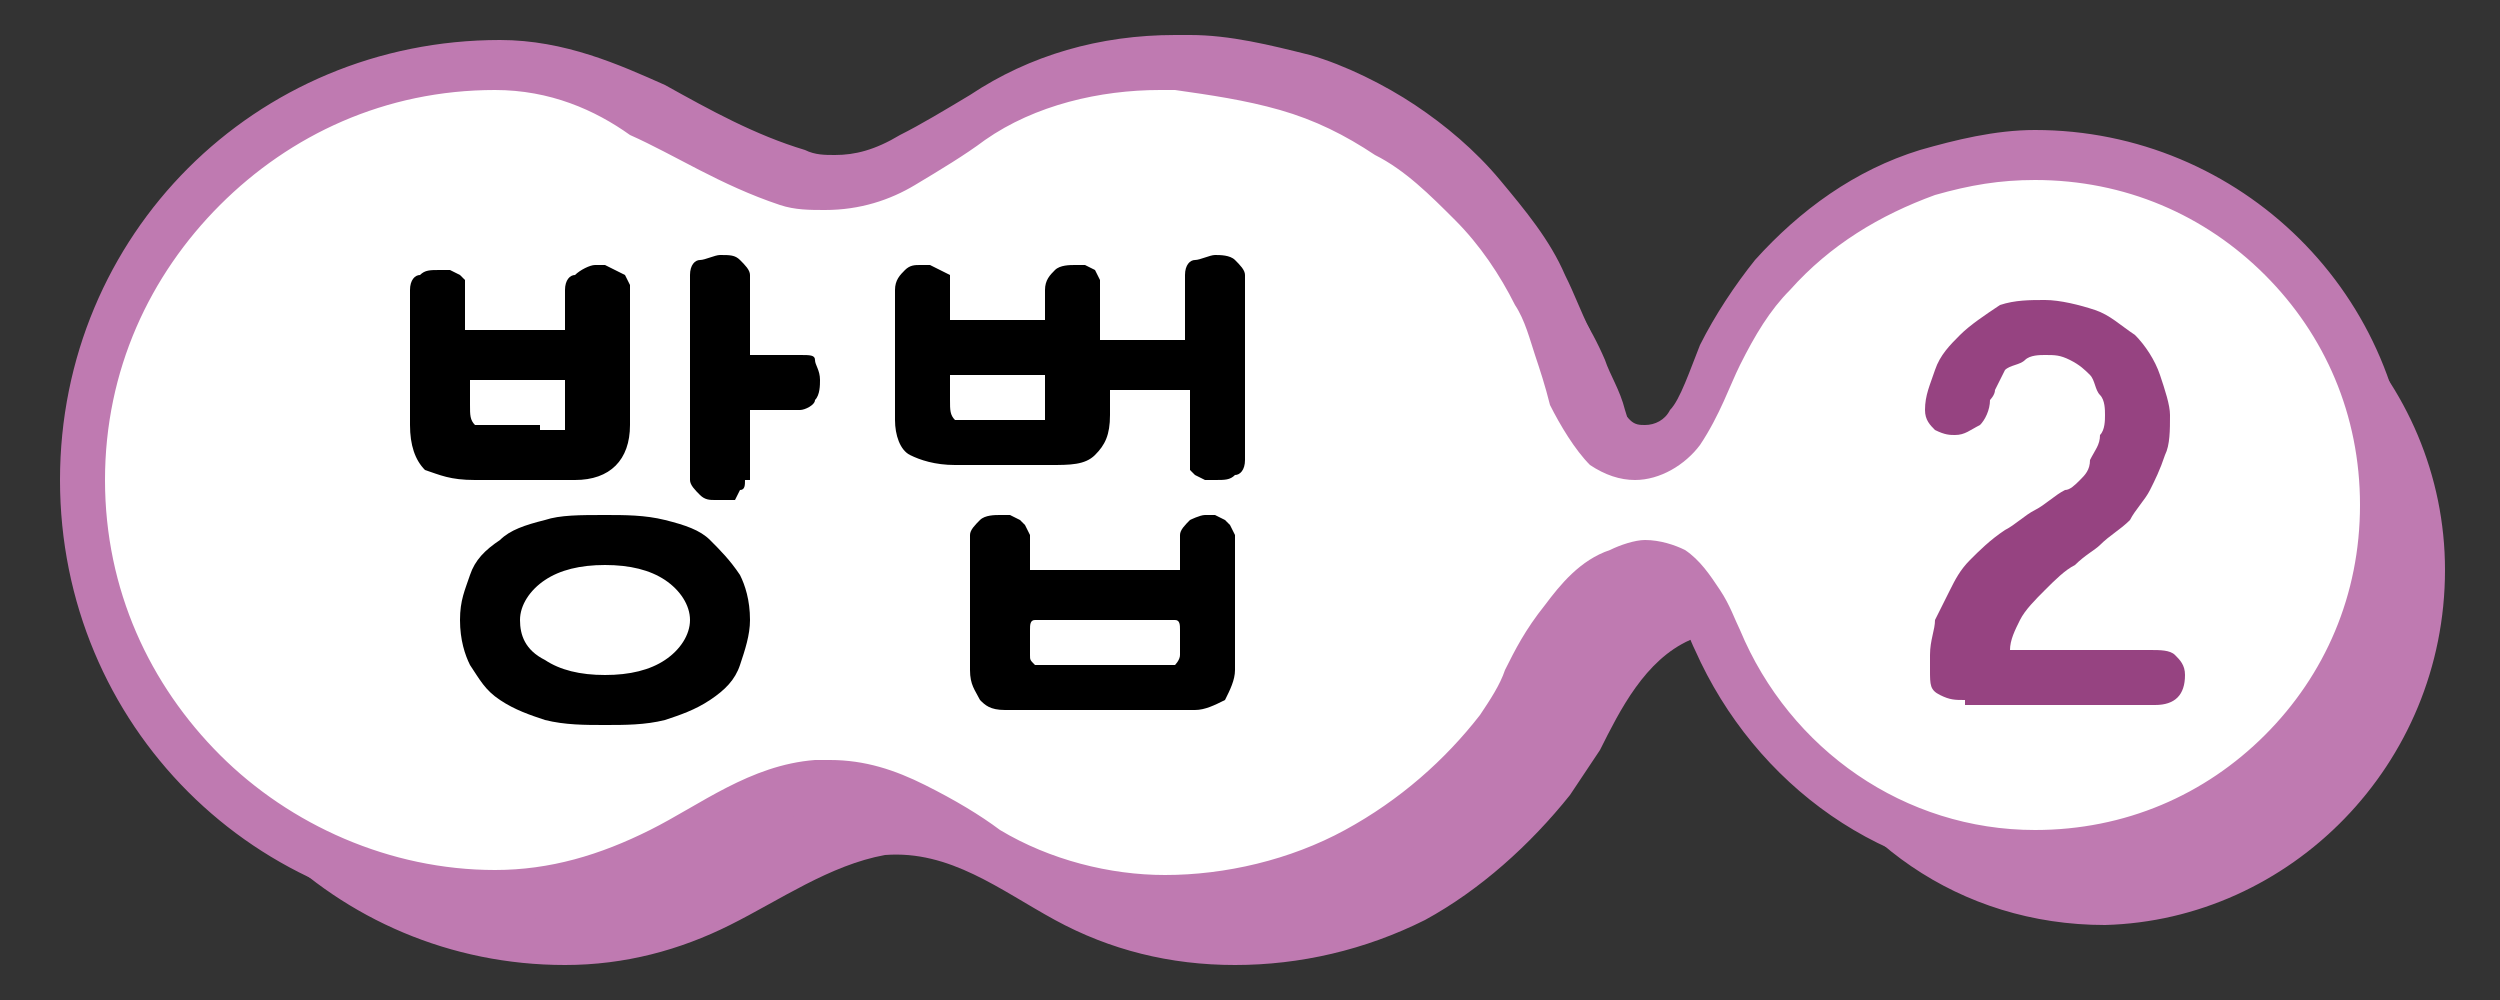 <?xml version="1.0" encoding="utf-8"?>
<!-- Generator: Adobe Illustrator 23.0.0, SVG Export Plug-In . SVG Version: 6.00 Build 0)  -->
<svg version="1.1" id="레이어_1" xmlns="http://www.w3.org/2000/svg" xmlns:xlink="http://www.w3.org/1999/xlink" x="0px"
	 y="0px" width="50px" height="20px" viewBox="0 0 50 20" style="enable-background:new 0 0 50 20;" xml:space="preserve">
<rect x="0" y="0" width="50" height="20" fill="#333333" stroke="none"/>
<g>
	<g>
		<path style="fill:#BF7AB1;" d="M48.9,11.4c0-3.8-3.1-7-7-7c-0.7,0-1.4,0.1-2.1,0.3c-1.2,0.4-2.3,1.1-3.1,2.1c-0.4,0.5-0.8,1-1,1.6
			c-0.2,0.5-0.4,1.1-0.7,1.5c-0.4,0.5-1,0.7-1.5,0.3c-0.3-0.2-0.6-0.6-0.7-1c-0.1-0.3-0.2-0.7-0.3-1c-0.1-0.4-0.3-0.7-0.4-1
			c-0.3-0.7-0.7-1.3-1.2-1.8c-0.5-0.5-1-1-1.6-1.4c-0.6-0.4-1.3-0.7-2-0.9c-0.7-0.2-1.5-0.4-2.2-0.4l-0.3,0c-1.3,0-2.7,0.4-3.8,1.1
			c-1.1,0.7-2.2,1.6-3.7,1.2c-2.2-0.7-3.6-2.3-6-2.3c-4.6,0-8.3,3.7-8.3,8.3c0,4.6,3.7,8.3,8.3,8.3c1.2,0,2.3-0.3,3.3-0.8
			c1-0.5,2-1.2,3.1-1.4c1.3-0.1,2.3,0.7,3.4,1.3c1.1,0.6,2.3,0.9,3.6,0.9c1.3,0,2.6-0.3,3.8-0.9c1.1-0.6,2.1-1.5,2.9-2.5
			c0.2-0.3,0.4-0.6,0.6-0.9c0.4-0.8,0.9-1.8,1.8-2.2c0.3-0.1,0.7-0.2,1,0c0.4,0.3,0.7,0.9,0.9,1.4c1.1,2.6,3.5,4.3,6.4,4.3
			C45.8,18.4,48.9,15.3,48.9,11.4"/>
		<path style="fill:#FFFFFF;" d="M47.7,10.1c0-3.8-3.1-7-7-7c-0.7,0-1.4,0.1-2.1,0.3c-1.2,0.4-2.3,1.1-3.1,2.1c-0.4,0.5-0.8,1-1,1.6
			c-0.2,0.5-0.4,1.1-0.7,1.5c-0.4,0.5-1,0.7-1.5,0.3c-0.3-0.2-0.6-0.6-0.7-1c-0.1-0.3-0.2-0.7-0.3-1c-0.1-0.4-0.3-0.7-0.4-1
			c-0.3-0.7-0.7-1.3-1.2-1.8c-0.5-0.5-1-1-1.7-1.4c-0.6-0.4-1.3-0.7-2-0.9c-0.7-0.2-1.5-0.4-2.2-0.4l-0.3,0c-1.3,0-2.7,0.4-3.8,1.1
			c-1.1,0.7-2.2,1.6-3.7,1.2c-2.2-0.7-3.6-2.3-6-2.3C5.3,1.3,1.6,5,1.6,9.6c0,4.6,3.7,8.3,8.3,8.3c1.2,0,2.3-0.3,3.3-0.8
			c1-0.5,2-1.2,3.1-1.4c1.3-0.1,2.3,0.7,3.4,1.3c1.1,0.6,2.3,0.9,3.6,0.9c1.3,0,2.6-0.3,3.8-0.9c1.1-0.6,2.1-1.5,2.9-2.5
			c0.2-0.3,0.4-0.6,0.6-0.9c0.4-0.8,0.9-1.8,1.8-2.2c0.3-0.1,0.7-0.2,1.1,0c0.4,0.3,0.7,0.9,0.9,1.4c1.1,2.6,3.5,4.3,6.4,4.3
			C44.5,17.1,47.7,13.9,47.7,10.1"/>
		<path style="fill:#BF7AB1;" d="M47.7,10.1h-0.5c0-1.8-0.7-3.4-1.9-4.6c-1.2-1.2-2.8-1.9-4.6-1.9c-0.7,0-1.3,0.1-2,0.3
			c-1.1,0.4-2.1,1-2.9,1.9c-0.4,0.4-0.7,0.9-1,1.5c-0.2,0.4-0.4,1-0.8,1.6c-0.3,0.4-0.8,0.7-1.3,0.7c-0.3,0-0.6-0.1-0.9-0.3
			C31.5,9,31.2,8.5,31,8.1c-0.1-0.4-0.2-0.7-0.3-1c-0.1-0.3-0.2-0.7-0.4-1c-0.3-0.6-0.7-1.2-1.2-1.7c-0.5-0.5-1-1-1.6-1.3
			c-0.6-0.4-1.2-0.7-1.9-0.9l0,0c-0.7-0.2-1.4-0.3-2.1-0.4l0-0.5l0,0.5l-0.3,0l0-0.5v0.5c-1.2,0-2.5,0.3-3.5,1
			c-0.4,0.3-0.9,0.6-1.4,0.9c-0.5,0.3-1.1,0.5-1.8,0.5c-0.3,0-0.6,0-0.9-0.1c-1.2-0.4-2.1-1-3-1.4C11.9,2.2,11,1.8,9.9,1.8
			c-2.2,0-4.1,0.9-5.5,2.3C3,5.5,2.1,7.4,2.1,9.6c0,2.2,0.9,4.1,2.3,5.5c1.4,1.4,3.4,2.3,5.5,2.3c1.1,0,2.1-0.3,3.1-0.8
			c1-0.5,2-1.3,3.3-1.4c0.1,0,0.2,0,0.3,0c0.7,0,1.3,0.2,1.9,0.5c0.6,0.3,1.1,0.6,1.5,0.9c1,0.6,2.2,0.9,3.3,0.9
			c1.2,0,2.5-0.3,3.6-0.9c1.1-0.6,2-1.4,2.7-2.3c0.2-0.3,0.4-0.6,0.5-0.9c0.2-0.4,0.4-0.8,0.8-1.3c0.3-0.4,0.7-0.9,1.3-1.1
			c0.2-0.1,0.5-0.2,0.7-0.2c0.3,0,0.6,0.1,0.8,0.2c0.3,0.2,0.5,0.5,0.7,0.8c0.2,0.3,0.3,0.6,0.4,0.8c1,2.4,3.3,4,5.9,4
			c1.8,0,3.4-0.7,4.6-1.9c1.2-1.2,1.9-2.8,1.9-4.6H47.7h0.5c0,4.1-3.3,7.5-7.5,7.5c-3,0-5.6-1.9-6.8-4.6c-0.1-0.2-0.2-0.5-0.3-0.7
			c-0.1-0.2-0.3-0.4-0.4-0.5c-0.1,0-0.1-0.1-0.2-0.1c-0.1,0-0.2,0-0.3,0.1c-0.3,0.1-0.6,0.4-0.8,0.8c-0.3,0.4-0.5,0.8-0.7,1.2
			c-0.2,0.3-0.4,0.7-0.6,1c-0.8,1.1-1.9,2-3.1,2.6c-1.2,0.7-2.6,1-4.1,1c-1.3,0-2.6-0.3-3.8-1c-0.5-0.3-1-0.6-1.5-0.8
			c-0.5-0.2-0.9-0.4-1.4-0.4l-0.2,0c-1,0.1-1.9,0.7-2.9,1.3c-1.1,0.6-2.3,0.9-3.6,0.9c-4.9,0-8.8-3.9-8.8-8.8c0-4.9,3.9-8.8,8.8-8.8
			c1.3,0,2.4,0.5,3.3,0.9c0.9,0.5,1.8,1,2.8,1.3c0.2,0.1,0.4,0.1,0.6,0.1c0.4,0,0.8-0.1,1.3-0.4c0.4-0.2,0.9-0.5,1.4-0.8
			c1.2-0.8,2.6-1.2,4.1-1.2l0,0l0.3,0l0,0c0.8,0,1.6,0.2,2.4,0.4l0,0c0.7,0.2,1.5,0.6,2.1,1c0.6,0.4,1.2,0.9,1.7,1.5
			c0.5,0.6,1,1.2,1.3,1.9c0.2,0.4,0.3,0.7,0.5,1.1c0.1,0.4,0.2,0.7,0.3,1c0.1,0.3,0.3,0.6,0.5,0.8c0.1,0.1,0.2,0.1,0.3,0.1
			c0.2,0,0.4-0.1,0.5-0.3C33.6,8,33.8,7.4,34,6.9c0.3-0.6,0.7-1.2,1.1-1.7c0.9-1,2-1.8,3.3-2.2c0.7-0.2,1.5-0.4,2.3-0.4
			c4.1,0,7.5,3.3,7.5,7.5H47.7z"/>
	</g>
	<path d="M20.9,8.4l0-0.2V8V7.5H19V8c0,0.2,0,0.3,0.1,0.4H20.9z M22.1,6.8l0.1,0h1.5V5.5c0-0.2,0.1-0.3,0.2-0.3
		c0.1,0,0.3-0.1,0.4-0.1c0.1,0,0.3,0,0.4,0.1c0.1,0.1,0.2,0.2,0.2,0.3v3.7c0,0.2-0.1,0.3-0.2,0.3c-0.1,0.1-0.2,0.1-0.4,0.1
		c-0.1,0-0.2,0-0.2,0l-0.2-0.1l-0.1-0.1l0-0.2V7.8h-1.5l-0.1,0v0.5c0,0.4-0.1,0.6-0.3,0.8c-0.2,0.2-0.5,0.2-0.9,0.2h-1.9
		c-0.4,0-0.7-0.1-0.9-0.2C18,9,17.9,8.7,17.9,8.4V5.8c0-0.2,0.1-0.3,0.2-0.4c0.1-0.1,0.2-0.1,0.3-0.1l0.2,0l0.2,0.1l0.2,0.1L19,5.8
		v0.6h1.9V5.8c0-0.2,0.1-0.3,0.2-0.4c0.1-0.1,0.3-0.1,0.4-0.1l0.2,0l0.2,0.1L22,5.6c0,0.1,0,0.1,0,0.2V6.8z M23.3,13.3l0.2,0
		c0,0,0.1-0.1,0.1-0.2v-0.5c0-0.1,0-0.2-0.1-0.2l-0.2,0h-2.4c-0.1,0-0.2,0-0.2,0c-0.1,0-0.1,0.1-0.1,0.2v0.5c0,0.1,0,0.1,0.1,0.2
		l0.2,0H23.3z M24.1,10.3l0.2,0l0.2,0.1l0.1,0.1l0.1,0.2v2.7c0,0.2-0.1,0.4-0.2,0.6c-0.2,0.1-0.4,0.2-0.6,0.2v0c-0.7,0-1.3,0-1.9,0
		c-0.6,0-1.3,0-1.9,0c-0.3,0-0.4-0.1-0.5-0.2c-0.1-0.2-0.2-0.3-0.2-0.6v-2.7c0-0.1,0.1-0.2,0.2-0.3c0.1-0.1,0.3-0.1,0.4-0.1l0.2,0
		l0.2,0.1l0.1,0.1l0.1,0.2v0.7h3v-0.7c0-0.1,0.1-0.2,0.2-0.3C23.8,10.4,24,10.3,24.1,10.3z M13.8,12.4c0-0.3-0.2-0.6-0.5-0.8
		c-0.3-0.2-0.7-0.3-1.2-0.3s-0.9,0.1-1.2,0.3c-0.3,0.2-0.5,0.5-0.5,0.8c0,0.3,0.1,0.6,0.5,0.8c0.3,0.2,0.7,0.3,1.2,0.3
		s0.9-0.1,1.2-0.3C13.6,13,13.8,12.7,13.8,12.4z M15,12.4c0,0.3-0.1,0.6-0.2,0.9c-0.1,0.3-0.3,0.5-0.6,0.7c-0.3,0.2-0.6,0.3-0.9,0.4
		c-0.4,0.1-0.8,0.1-1.2,0.1c-0.4,0-0.8,0-1.2-0.1c-0.3-0.1-0.6-0.2-0.9-0.4c-0.3-0.2-0.4-0.4-0.6-0.7c-0.1-0.2-0.2-0.5-0.2-0.9
		s0.1-0.6,0.2-0.9c0.1-0.3,0.3-0.5,0.6-0.7c0.2-0.2,0.5-0.3,0.9-0.4c0.3-0.1,0.7-0.1,1.2-0.1c0.4,0,0.8,0,1.2,0.1
		c0.4,0.1,0.7,0.2,0.9,0.4c0.2,0.2,0.4,0.4,0.6,0.7C14.9,11.7,15,12,15,12.4z M10.8,8.6l0.3,0l0.2,0l0-0.2V8.2V7.6H9.4v0.5
		c0,0.2,0,0.3,0.1,0.4H10.8z M11.9,5.3l0.2,0l0.2,0.1l0.2,0.1l0.1,0.2v2.8c0,0.7-0.4,1.1-1.1,1.1h-2C9,9.6,8.8,9.5,8.5,9.4
		C8.3,9.2,8.2,8.9,8.2,8.5V5.8c0-0.2,0.1-0.3,0.2-0.3c0.1-0.1,0.2-0.1,0.4-0.1l0.2,0l0.2,0.1l0.1,0.1l0,0.2v0.8h2V5.8
		c0-0.2,0.1-0.3,0.2-0.3C11.6,5.4,11.8,5.3,11.9,5.3z M14.9,9.6c0,0.1,0,0.2-0.1,0.2L14.7,10l-0.2,0c-0.1,0-0.2,0-0.2,0
		c-0.1,0-0.2,0-0.3-0.1c-0.1-0.1-0.2-0.2-0.2-0.3V5.5c0-0.2,0.1-0.3,0.2-0.3c0.1,0,0.3-0.1,0.4-0.1c0.2,0,0.3,0,0.4,0.1
		c0.1,0.1,0.2,0.2,0.2,0.3v1.6h1c0.2,0,0.3,0,0.3,0.1c0,0.1,0.1,0.2,0.1,0.4c0,0.1,0,0.3-0.1,0.4c0,0.1-0.2,0.2-0.3,0.2h-1V9.6z"/>
</g>
<g>
	<path style="fill:#964381;" d="M39.3,14c-0.2,0-0.3,0-0.5-0.1c-0.2-0.1-0.2-0.2-0.2-0.5l0-0.1v0l0-0.1l0-0.1c0-0.3,0.1-0.5,0.1-0.7
		c0.1-0.2,0.2-0.4,0.3-0.6c0.1-0.2,0.2-0.4,0.4-0.6c0.2-0.2,0.4-0.4,0.7-0.6c0.2-0.1,0.4-0.3,0.6-0.4c0.2-0.1,0.4-0.3,0.6-0.4
		c0.1,0,0.2-0.1,0.3-0.2c0.1-0.1,0.2-0.2,0.2-0.4C41.9,9,42,8.9,42,8.7c0.1-0.1,0.1-0.3,0.1-0.4s0-0.3-0.1-0.4
		c-0.1-0.1-0.1-0.3-0.2-0.4c-0.1-0.1-0.2-0.2-0.4-0.3c-0.2-0.1-0.3-0.1-0.5-0.1c-0.1,0-0.3,0-0.4,0.1c-0.1,0.1-0.3,0.1-0.4,0.2
		C40,7.6,40,7.6,39.9,7.8C39.9,7.9,39.8,8,39.8,8c0,0.2-0.1,0.4-0.2,0.5c-0.2,0.1-0.3,0.2-0.5,0.2c-0.1,0-0.2,0-0.4-0.1
		c-0.1-0.1-0.2-0.2-0.2-0.4c0-0.3,0.1-0.5,0.2-0.8c0.1-0.3,0.3-0.5,0.5-0.7c0.2-0.2,0.5-0.4,0.8-0.6C40.3,6,40.6,6,40.9,6h0
		c0.3,0,0.7,0.1,1,0.2c0.3,0.1,0.5,0.3,0.8,0.5c0.2,0.2,0.4,0.5,0.5,0.8s0.2,0.6,0.2,0.8c0,0.3,0,0.6-0.1,0.8
		c-0.1,0.3-0.2,0.5-0.3,0.7c-0.1,0.2-0.3,0.4-0.4,0.6c-0.2,0.2-0.4,0.3-0.6,0.5c-0.1,0.1-0.3,0.2-0.5,0.4c-0.2,0.1-0.4,0.3-0.6,0.5
		c-0.2,0.2-0.4,0.4-0.5,0.6c-0.1,0.2-0.2,0.4-0.2,0.6h2.8c0.2,0,0.4,0,0.5,0.1c0.1,0.1,0.2,0.2,0.2,0.4c0,0.4-0.2,0.6-0.6,0.6H39.3z
		"/>
</g>
<g>
</g>
<g>
</g>
<g>
</g>
<g>
</g>
<g>
</g>
</svg>
